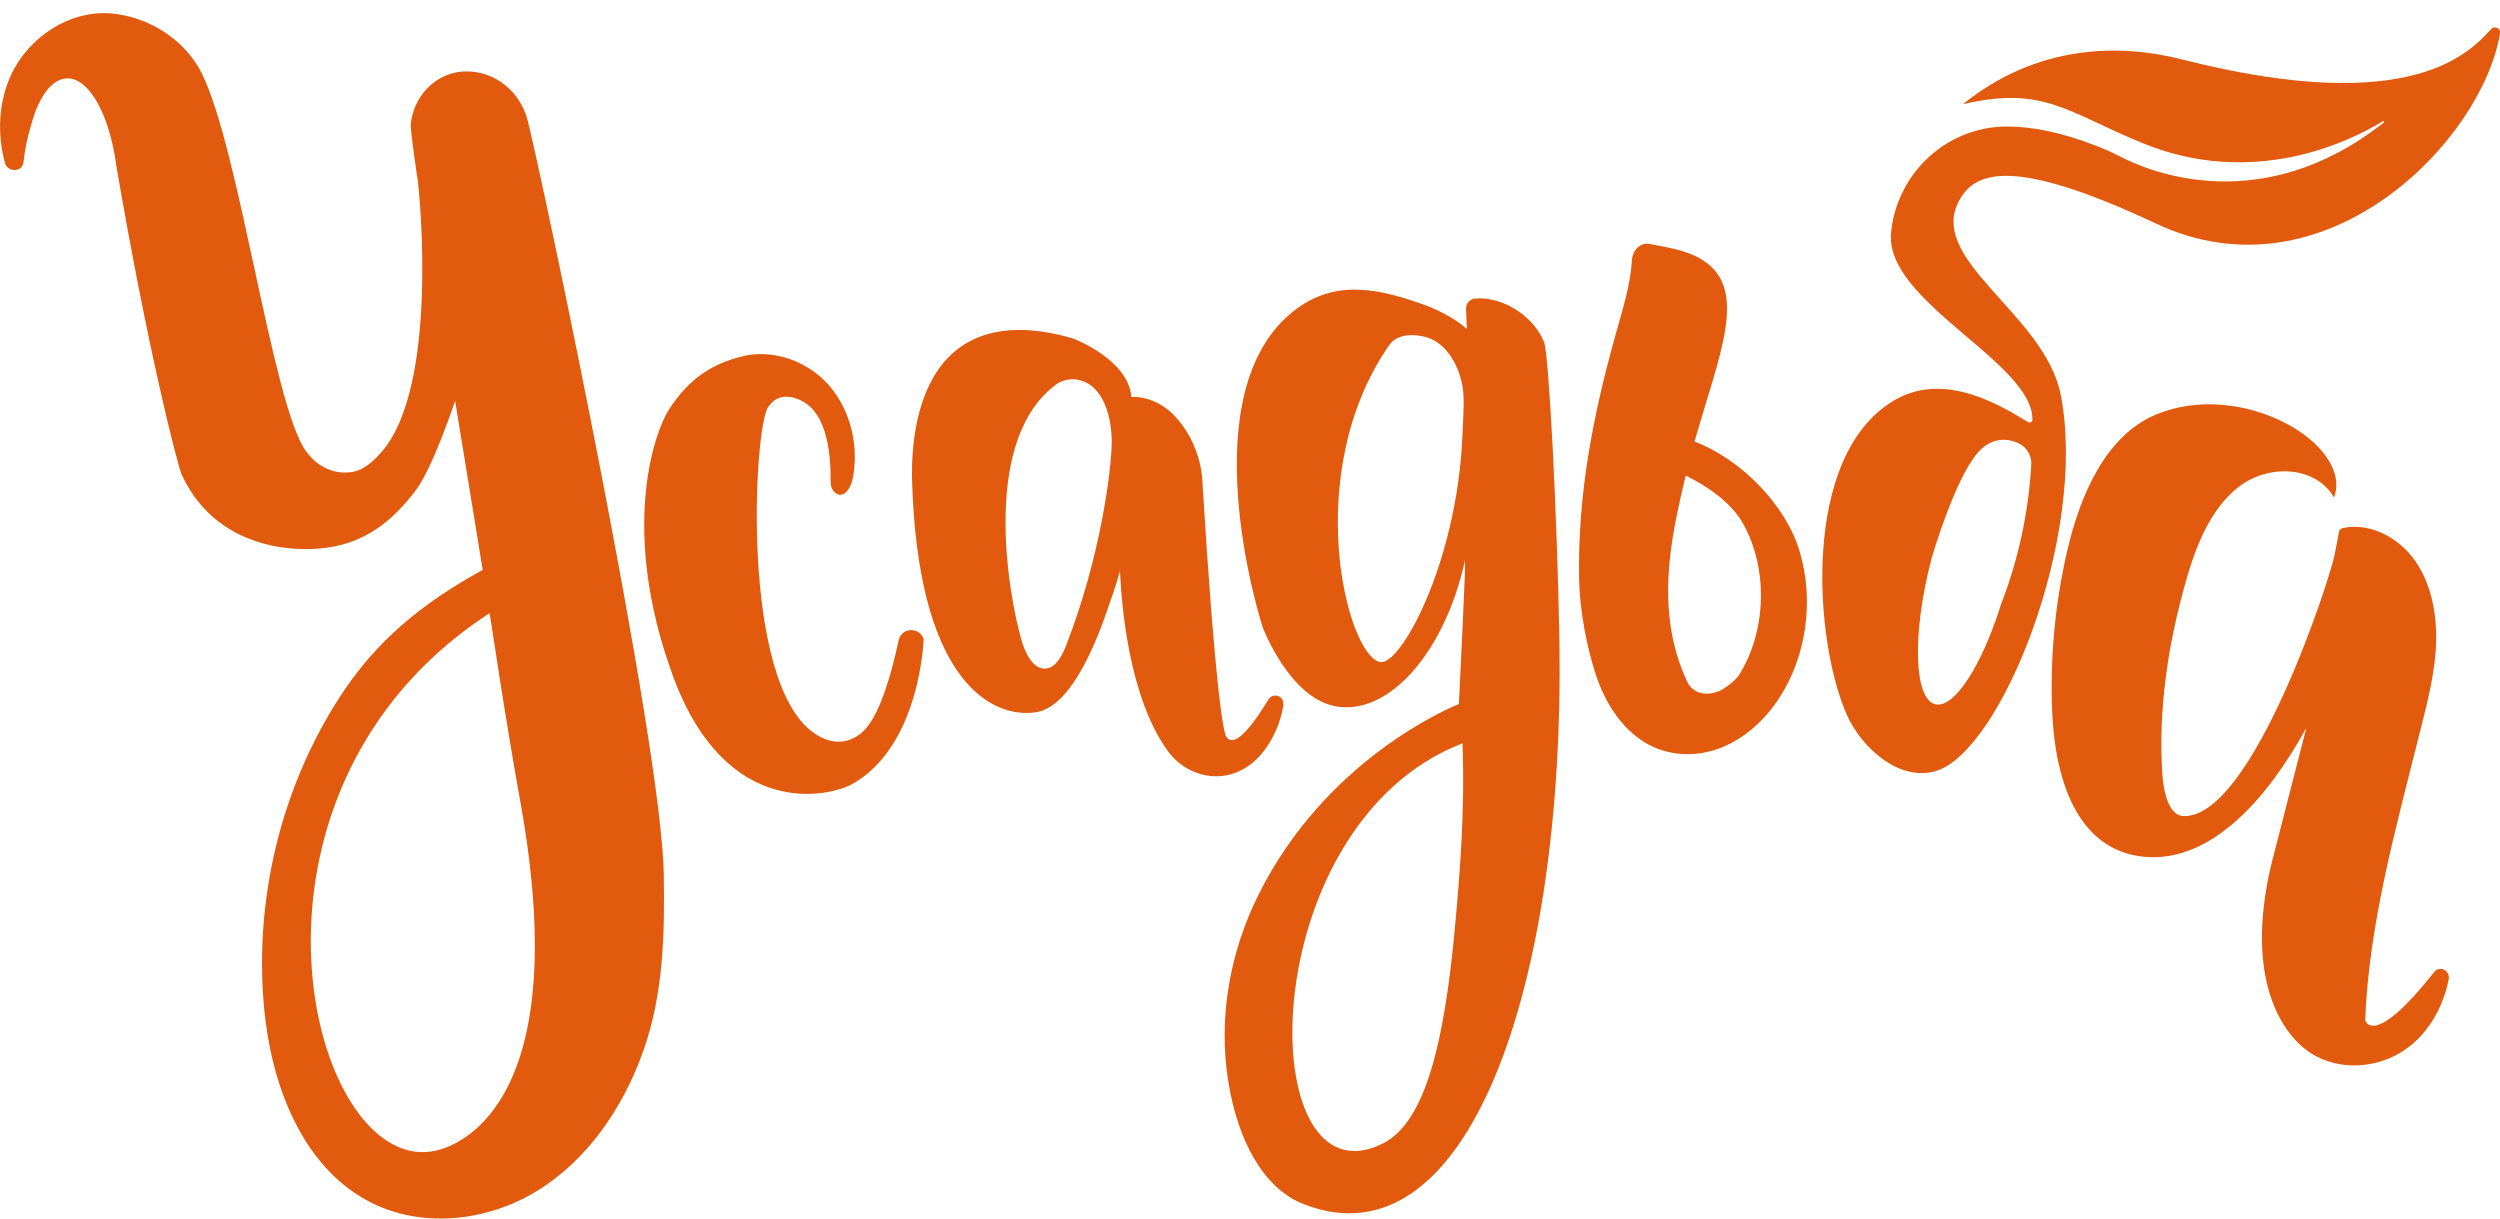 <svg width="1470.4" height="716.69" version="1.1" viewBox="0 0 1470.4 716.69" xml:space="preserve" xmlns="http://www.w3.org/2000/svg">
<path d="m1431.7 571.7c-35.6 45.1-40.6 29-40.6 28.1 2.2-55.4 17.4-110.3 30.8-163.8 4.4-17.6 9.4-35.3 10.7-53.5 1.2-18.2-1.7-37.4-11.8-52.2-9.6-14-26.6-23-42.5-19.8-1 0.2-1.9 0.8-2.5 1.7-0.7 4.3-1.6 8.6-2.5 13.1v0.2c-2.2 13.1-48.3 155.5-88.9 154.5-9-0.2-11.9-14.6-12.6-24.5-2.5-38 3.3-76.3 13.6-112.8 6-21.3 14.5-43.4 31.5-56.5s44.8-12.6 55.9 6.4c11.5-31.1-54-69.9-104.7-48.8-29.7 12.4-44.7 47.5-52.3 80.4-7.1 30.7-10.1 62.6-8.8 94.2 1.5 37.2 13.2 81.4 53.9 85.5 53.1 5.2 89.8-66.1 95.6-75.8l-20.8 81c-15.7 67.5 6.9 99.3 22.8 109.9 17.8 11.8 42.3 9.5 59-3.8 11.8-9.4 19.6-23.7 22.7-39 1-5.4-5.2-8.6-8.5-4.5z" fill="#e15a0d"/><path d="m996.66 259.7c14.4-50.8 31.9-88.9 5.3-106.4-9.4-6.2-20.7-7.6-31.5-9.8-5.4-1.1-10.2 3.3-10.6 9.4-0.9 14.8-5.6 29.4-9.6 43.8-13.3 47.6-22.4 93.9-21.5 143.7 0.3 18.1 4.4 40.2 10.1 57.2s16.2 32.6 30.9 40.4c13.2 7 28.9 7.2 42.7 1.7s25.6-16.2 34.1-29.3c15.9-24.4 20.5-57.3 12-85.8-8-27.4-34.5-54.5-61.9-64.9zm26.1 137.4c-2.1 3.3-8.7 8.3-12.2 9.6-6.7 2.5-14.8 1.8-18.5-6.3-19.1-41.7-9.1-84.8-0.6-120.7 19.6 9.7 29.2 20.3 33.3 27.5 15.4 26.7 14.4 64-2 89.9z" fill="#e15a0d"/><g transform="translate(-6464.6 -6833.8)" fill="#e15a0d">
		<path d="m6826.3 7134.7v0.2c1.6-0.6 0.8-0.4 0-0.2z"/>
		<path d="m6775 6904.8c-4.3-17.1-19.2-29.2-36.4-29 0 0-1.8 0.1-2.4 0.1-16.2 1.5-28.2 14.8-30 30.6-0.4 3.6 4 33.1 4.1 33.1 1.1 8.6 12.3 120.9-21 159.7-6.2 7.2-12.3 11.9-19.4 12.3-0.3 0-14.9 2.4-25.6-12.8-19.6-28.1-38.7-176.5-60.9-221.6-9.8-20.1-31.6-33.7-53.5-35.5-24.3-2-48.5 13.8-58.9 36.4-7.3 15.9-8.1 34.5-3.5 51.5 1.6 5.7 10.2 5.6 10.9-0.3 0.8-7.1 2.2-14.1 4.1-20.5 3.3-13.1 8.6-22.8 15-26.8 2-1.3 4.1-2 6.4-2.1 12.1-0.5 23.2 18.1 28 44.3 0.3 1.6 0.6 3.3 0.8 5v0.2c18.5 108.8 36.3 178.2 38.9 183.9 23 48.8 76.1 43.5 80.9 43.1 26.9-2.2 43.4-16.8 56.7-34.3 9.6-12.6 21.9-49.2 23.1-52.5 5.4 33.2 10.8 66.3 16.2 99.4-9 4.9-17.1 9.9-24.6 14.9-34.5 23.3-53.5 47.8-69.3 76.3-27.8 50.3-40.1 109.5-34.6 167.1 4.2 44.3 21.9 91.4 60.2 112.4 30.7 16.9 69.8 13 99.7-5.1s51.1-49 63-82.5 12.7-68.6 12.1-104.2c-1.3-77.5-70.5-405.1-80-443.1zm-54.2 605.8h-0.1c-63 14-114.9-150-25.3-264.3 14.9-19 33.8-36.7 57.2-51.9v0.1 0.2c0.8 3.8 8.1 55.4 18.3 112.1 32.6 182.3-41.1 201.8-50.1 203.8z"/>
	</g><path d="m1465.2 17.1c-11.8 12.5-45.1 52.7-182 17.8-36.1-9.2-84.7-9.1-128.7 26.4 47.5-11.1 61.2 4.7 106 23 64.5 26.3 120.7-0.5 141-13 0.5-0.3 1 0.4 0.5 0.8-71.8 56.7-138.2 28.6-154.1 20.4-4.9-2.5-9.8-4.8-14.9-6.7-20.2-7.9-37.4-11.3-52.1-11.4-35.3-0.2-64.8 26.7-68.6 61.8v0.4c-4.4 40.7 83.4 76.3 83.1 110.3 0 1.2-1.4 2-2.5 1.4-13.7-8.1-48.1-30.8-78.7-12.9-55.5 32.5-47.1 143.1-27.6 185.8 8.2 18 29.9 38.7 51.9 32.3 38.4-11.2 89.5-138.3 73.6-221-9.3-48.5-81-80.2-58.9-116.1 9.2-14.9 30.5-24.6 114.9 15.1 99.1 46.6 191.7-48.3 202.3-111.8 0.6-3-3.1-4.8-5.2-2.6zm-288.2 338.1c-11.3 36.3-27.7 61.8-38.8 59-12.5-3.2-13.6-41-2.5-84.3 1.9-7.3 13.9-46 26.1-61.9 8.8-11.4 18.8-10.4 25.6-7.2 4.8 2.3 7.7 7.4 7.3 12.7-1.6 27.7-7.5 55.4-17.7 81.7z" fill="#e15a0d"/><path d="m908.16 201.2c-6.4-15.7-24.7-27-40.7-25.6-2.9 0.3-5.1 2.7-5.2 5.7 0 0 0.3 10.5 0.5 12.3-7.7-7.5-22.4-13.4-24.1-14-25.4-9-52.1-16.4-77.1 2.8-62 47.6-21 180.4-18.8 186.8 0 0 15.6 41.2 42.7 46.2 31.4 5.8 64.4-31.8 76.2-85.9v4.4c0.1 4.8-3.6 80.2-3.6 80.2-6.6 2.6-78.5 33.2-117.8 112-16.9 33.9-23.8 72.2-17.9 109.6 5.6 35.2 20.8 63.2 44.1 72.4 96.8 38.3 154.2-128.2 150.7-332.4-1.3-73.6-6.2-167.9-9-174.5zm-52.7 347.3c-5.9 61.2-16.2 111-42 124-77.4 39-77.7-187.3 46.7-235.3 1.6 40.3-1.7 79.2-4.7 111.3zm4.6-290.5c-3.5 73.4-36.3 133.9-48.4 131.4-19.6-4-46.8-111.1 5.4-186.4 4.6-6.6 13.7-6.6 20.6-5 10.6 2.4 18.4 12.5 21.9 26.1 2.1 8 1.2 17.8 0.5 33.9z" fill="#e15a0d"/><path d="m543.26 376c-2.3-7.5-13-7.1-14.7 0.6-4.1 19.2-10.6 42-19.3 51.9-6.5 7.3-17.7 11.9-31 2.3-43-31-34.9-179.7-26.4-191.5 4.4-6.2 9.6-6.6 14.5-5.5 19.8 4.9 22.3 31 22.2 50 0 2.5 1.1 5 3.2 6.4 4.6 3 8.5-3 9.6-8 4.2-19.5-1.1-41.3-14.1-55.9-13.1-14.6-33.7-21.4-52-16.4-15.3 4.1-29.3 11.6-41.7 30.8-8.9 13.8-29.1 71.3 2.2 156.8 31.4 85.5 92.3 71 105.4 63.7 31.6-17.7 40.7-61.1 42.1-85.2z" fill="#e15a0d"/><path d="m754.66 412.6c-1.1-4-6.5-4.8-8.6-1.2-7.4 12.1-19.8 30.4-25 21.6-1.4-3.1-6.2-24-13.9-150.5-0.9-15-7.8-29.7-17.8-39.4-6.6-6.3-15.4-10-23.9-9.6-1.9-21.9-32.8-33.8-34.3-34.4-23.5-6.9-50.4-8.8-70 7.9-19.6 16.8-25.5 48-24.7 76.1 3.4 113.3 43.8 138.3 70.4 136.1 5.7-0.5 23.4-1.5 43.1-56.7 3.1-8.8 6.3-17.7 8.8-26.7l0.2 4.3c0.8 13.5 4.5 69.9 28.2 102 9.9 13.4 28.1 18.6 42.9 10.9 4.8-2.5 9.3-6.1 13.2-11.2 5.9-7.6 10-17.1 11.6-27.1 0-0.7-0.1-1.4-0.2-2.1zm-100.8-151.4c-0.3 15.1-6.2 65.3-26.7 118.2-2.4 6.1-5.9 13-11.7 13.8-7.5 1-12.4-8.6-14.7-16.8-7.9-27.7-24.1-119.3 21.6-151.1 3.6-1.9 7.2-2.6 10.7-2.1 16.3 2.4 21.1 23.1 20.8 38z" fill="#e15a0d"/><path d="m1182.8 0" fill="#e14a2f"/>
</svg>
